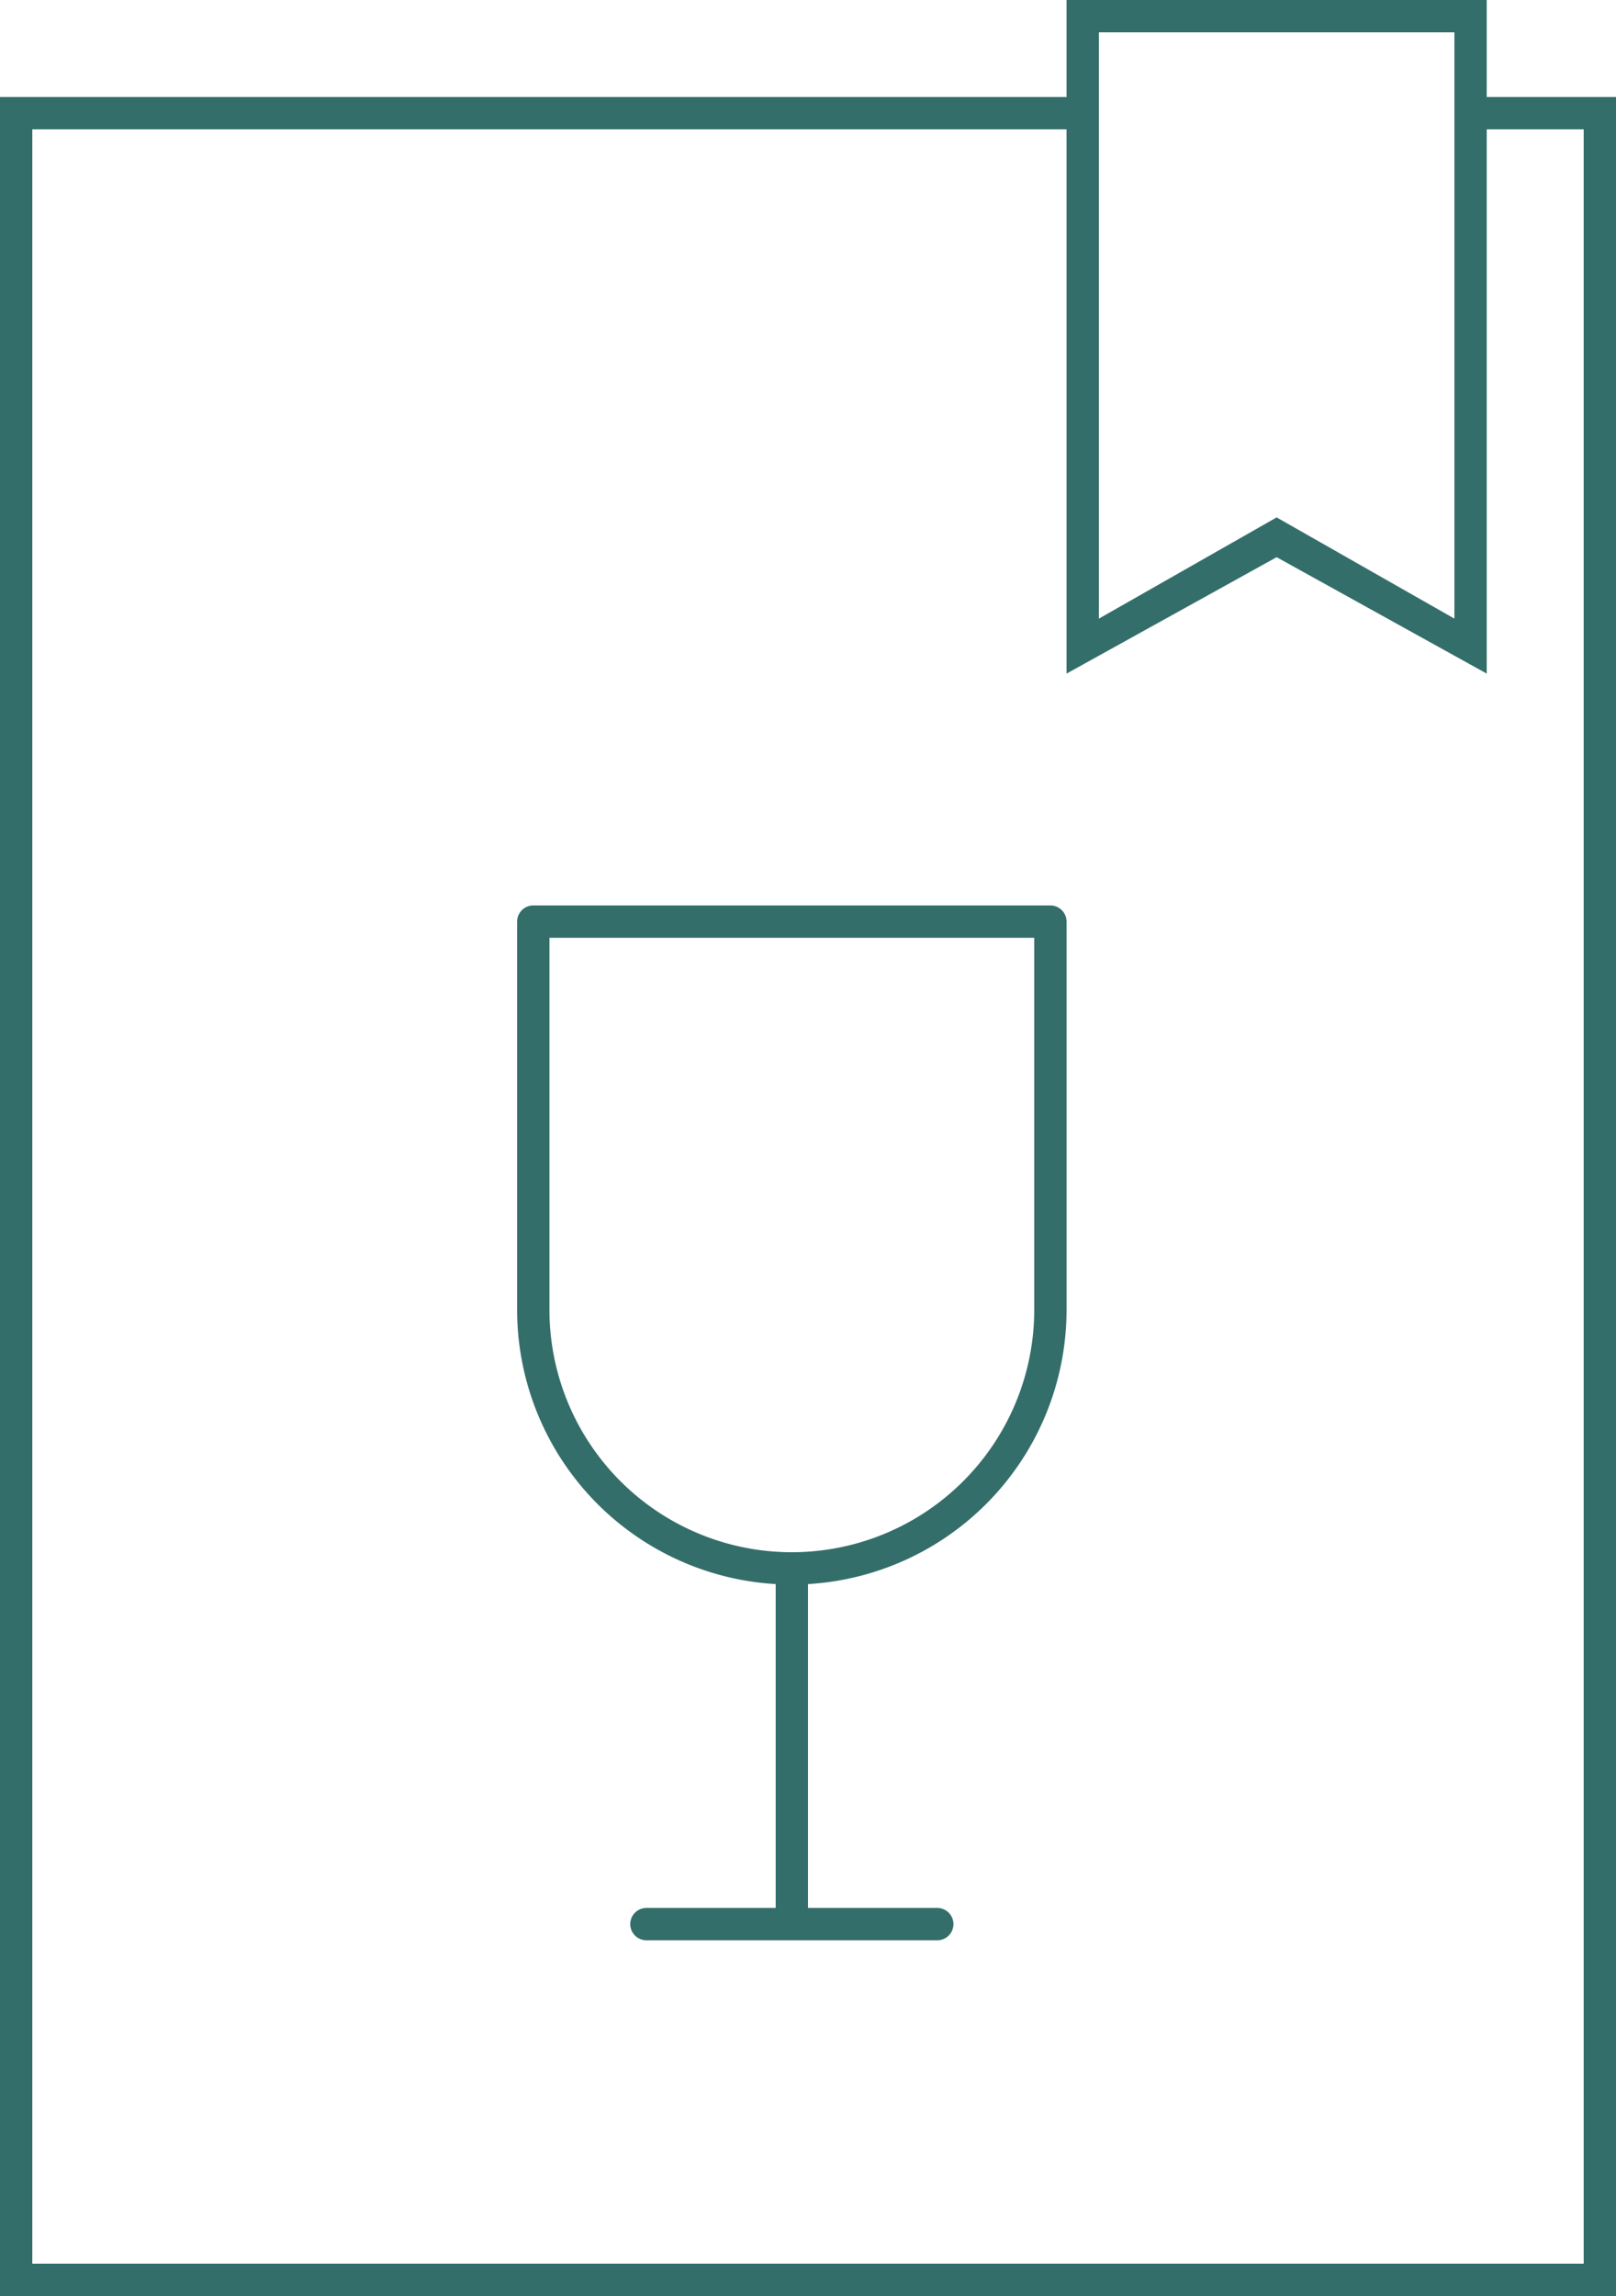<svg id="Слой_1" data-name="Слой 1" xmlns="http://www.w3.org/2000/svg" viewBox="0 0 50 71">
  <title>m7</title>
  <g id="Page-1">
    <g id="Ресторан">
      <g id="Page-1-2" data-name="Page-1">
        <path id="Fill-1" d="M33,0V3H0V71H50V3H46V0H33Zm1,1H45V19.13L39.5,16,34,19.13V1ZM46,4h3V70H1V4H33V20.83l6.5-3.6,6.5,3.6V4Z" transform="translate(0 0)" fill="#346e6a"/>
        <g id="Group-8">
          <path id="Stroke-2" d="M24.5,48.5h0a8,8,0,0,1-8-8v-12h16v12A8,8,0,0,1,24.5,48.5Z" transform="translate(0 0)" fill="none" stroke="#346e6a" stroke-linecap="round" stroke-linejoin="round"/>
          <path id="Stroke-4" d="M24.5,49V59" transform="translate(0 0)" fill="none" stroke="#346e6a" stroke-linecap="round" stroke-linejoin="round"/>
          <path id="Stroke-6" d="M20,59.5h9" transform="translate(0 0)" fill="none" stroke="#346e6a" stroke-linecap="round" stroke-linejoin="round"/>
        </g>
      </g>
    </g>
  </g>
</svg>
